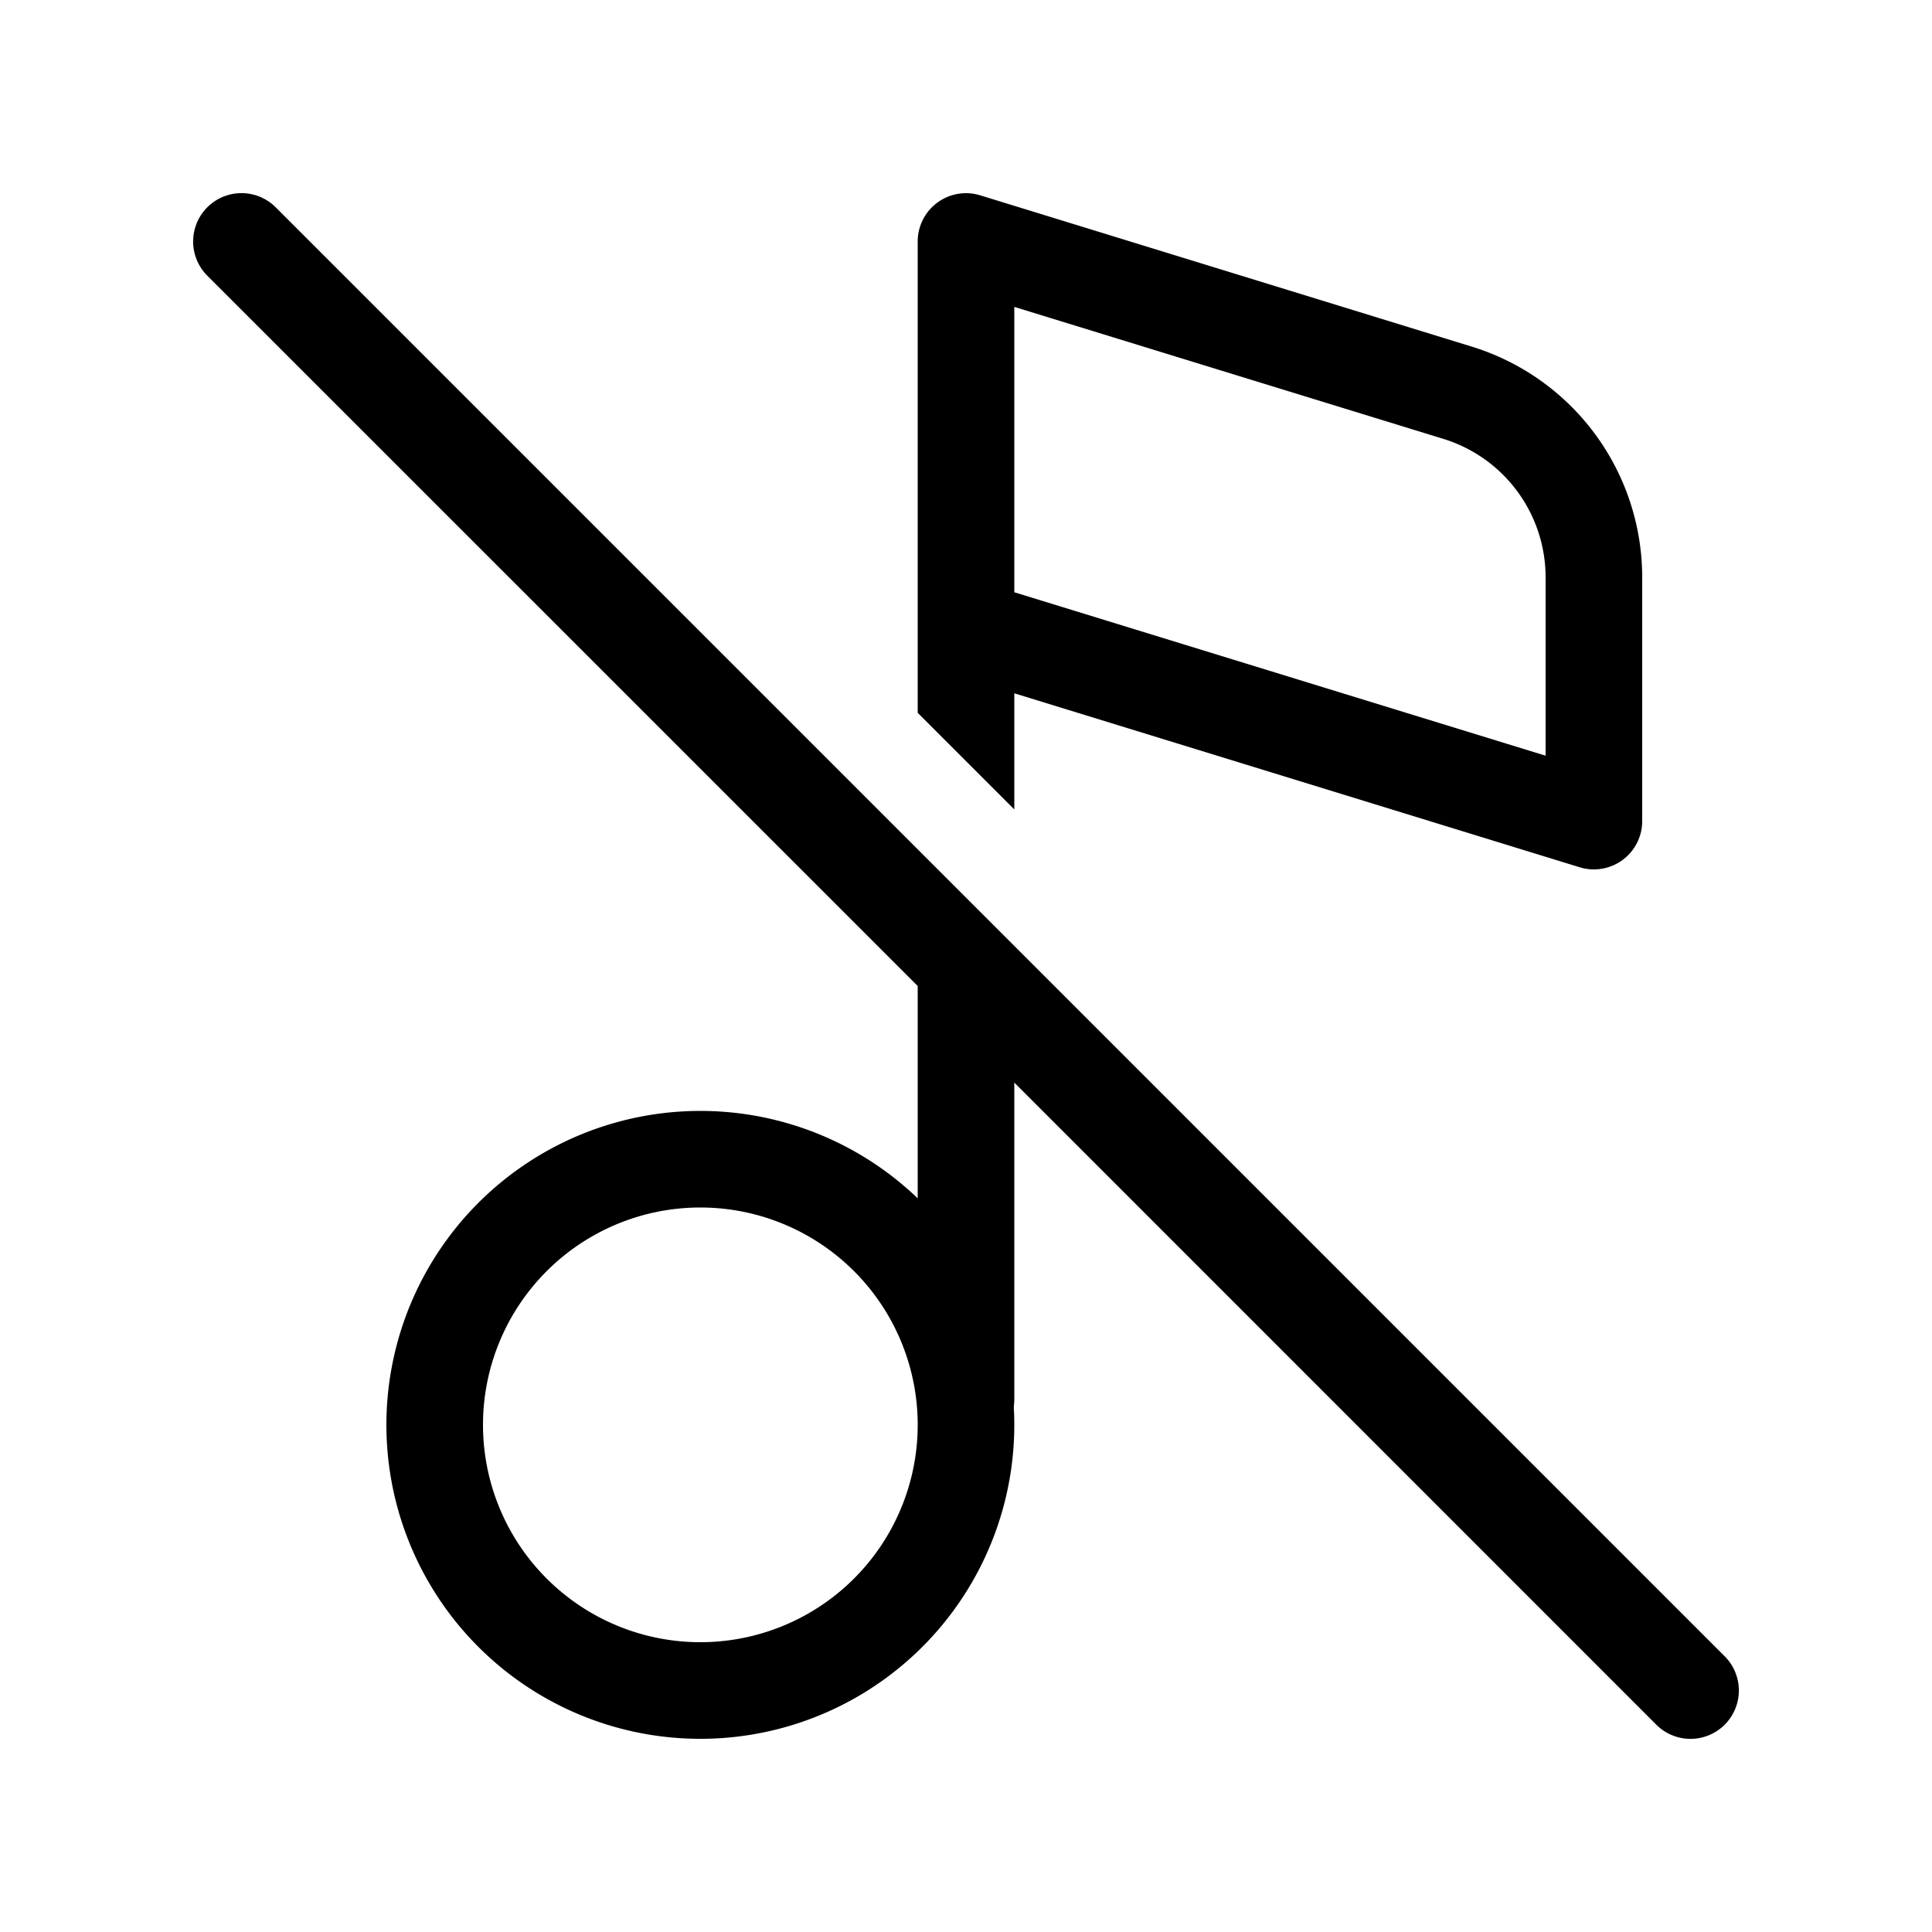 <svg xmlns="http://www.w3.org/2000/svg" width="3em" height="3em" viewBox="0 0 20 20"><path fill="currentColor" d="M2.854 2.146a.5.5 0 1 0-.708.708L9.5 10.207v2.198a3.25 3.25 0 1 0 .995 2.165l.005-.07v-3.293l6.646 6.647a.5.5 0 0 0 .708-.708zM5 14.75a2.25 2.25 0 1 1 4.5 0a2.25 2.25 0 0 1-4.5 0m5.5-7.573v1.202l-1-1V2.5a.5.5 0 0 1 .647-.478l5.088 1.566A2.5 2.5 0 0 1 17 5.978V8.5a.5.5 0 0 1-.647.478zm5.5.646V5.977a1.5 1.5 0 0 0-1.059-1.434L10.5 3.177v2.954z"/></svg>